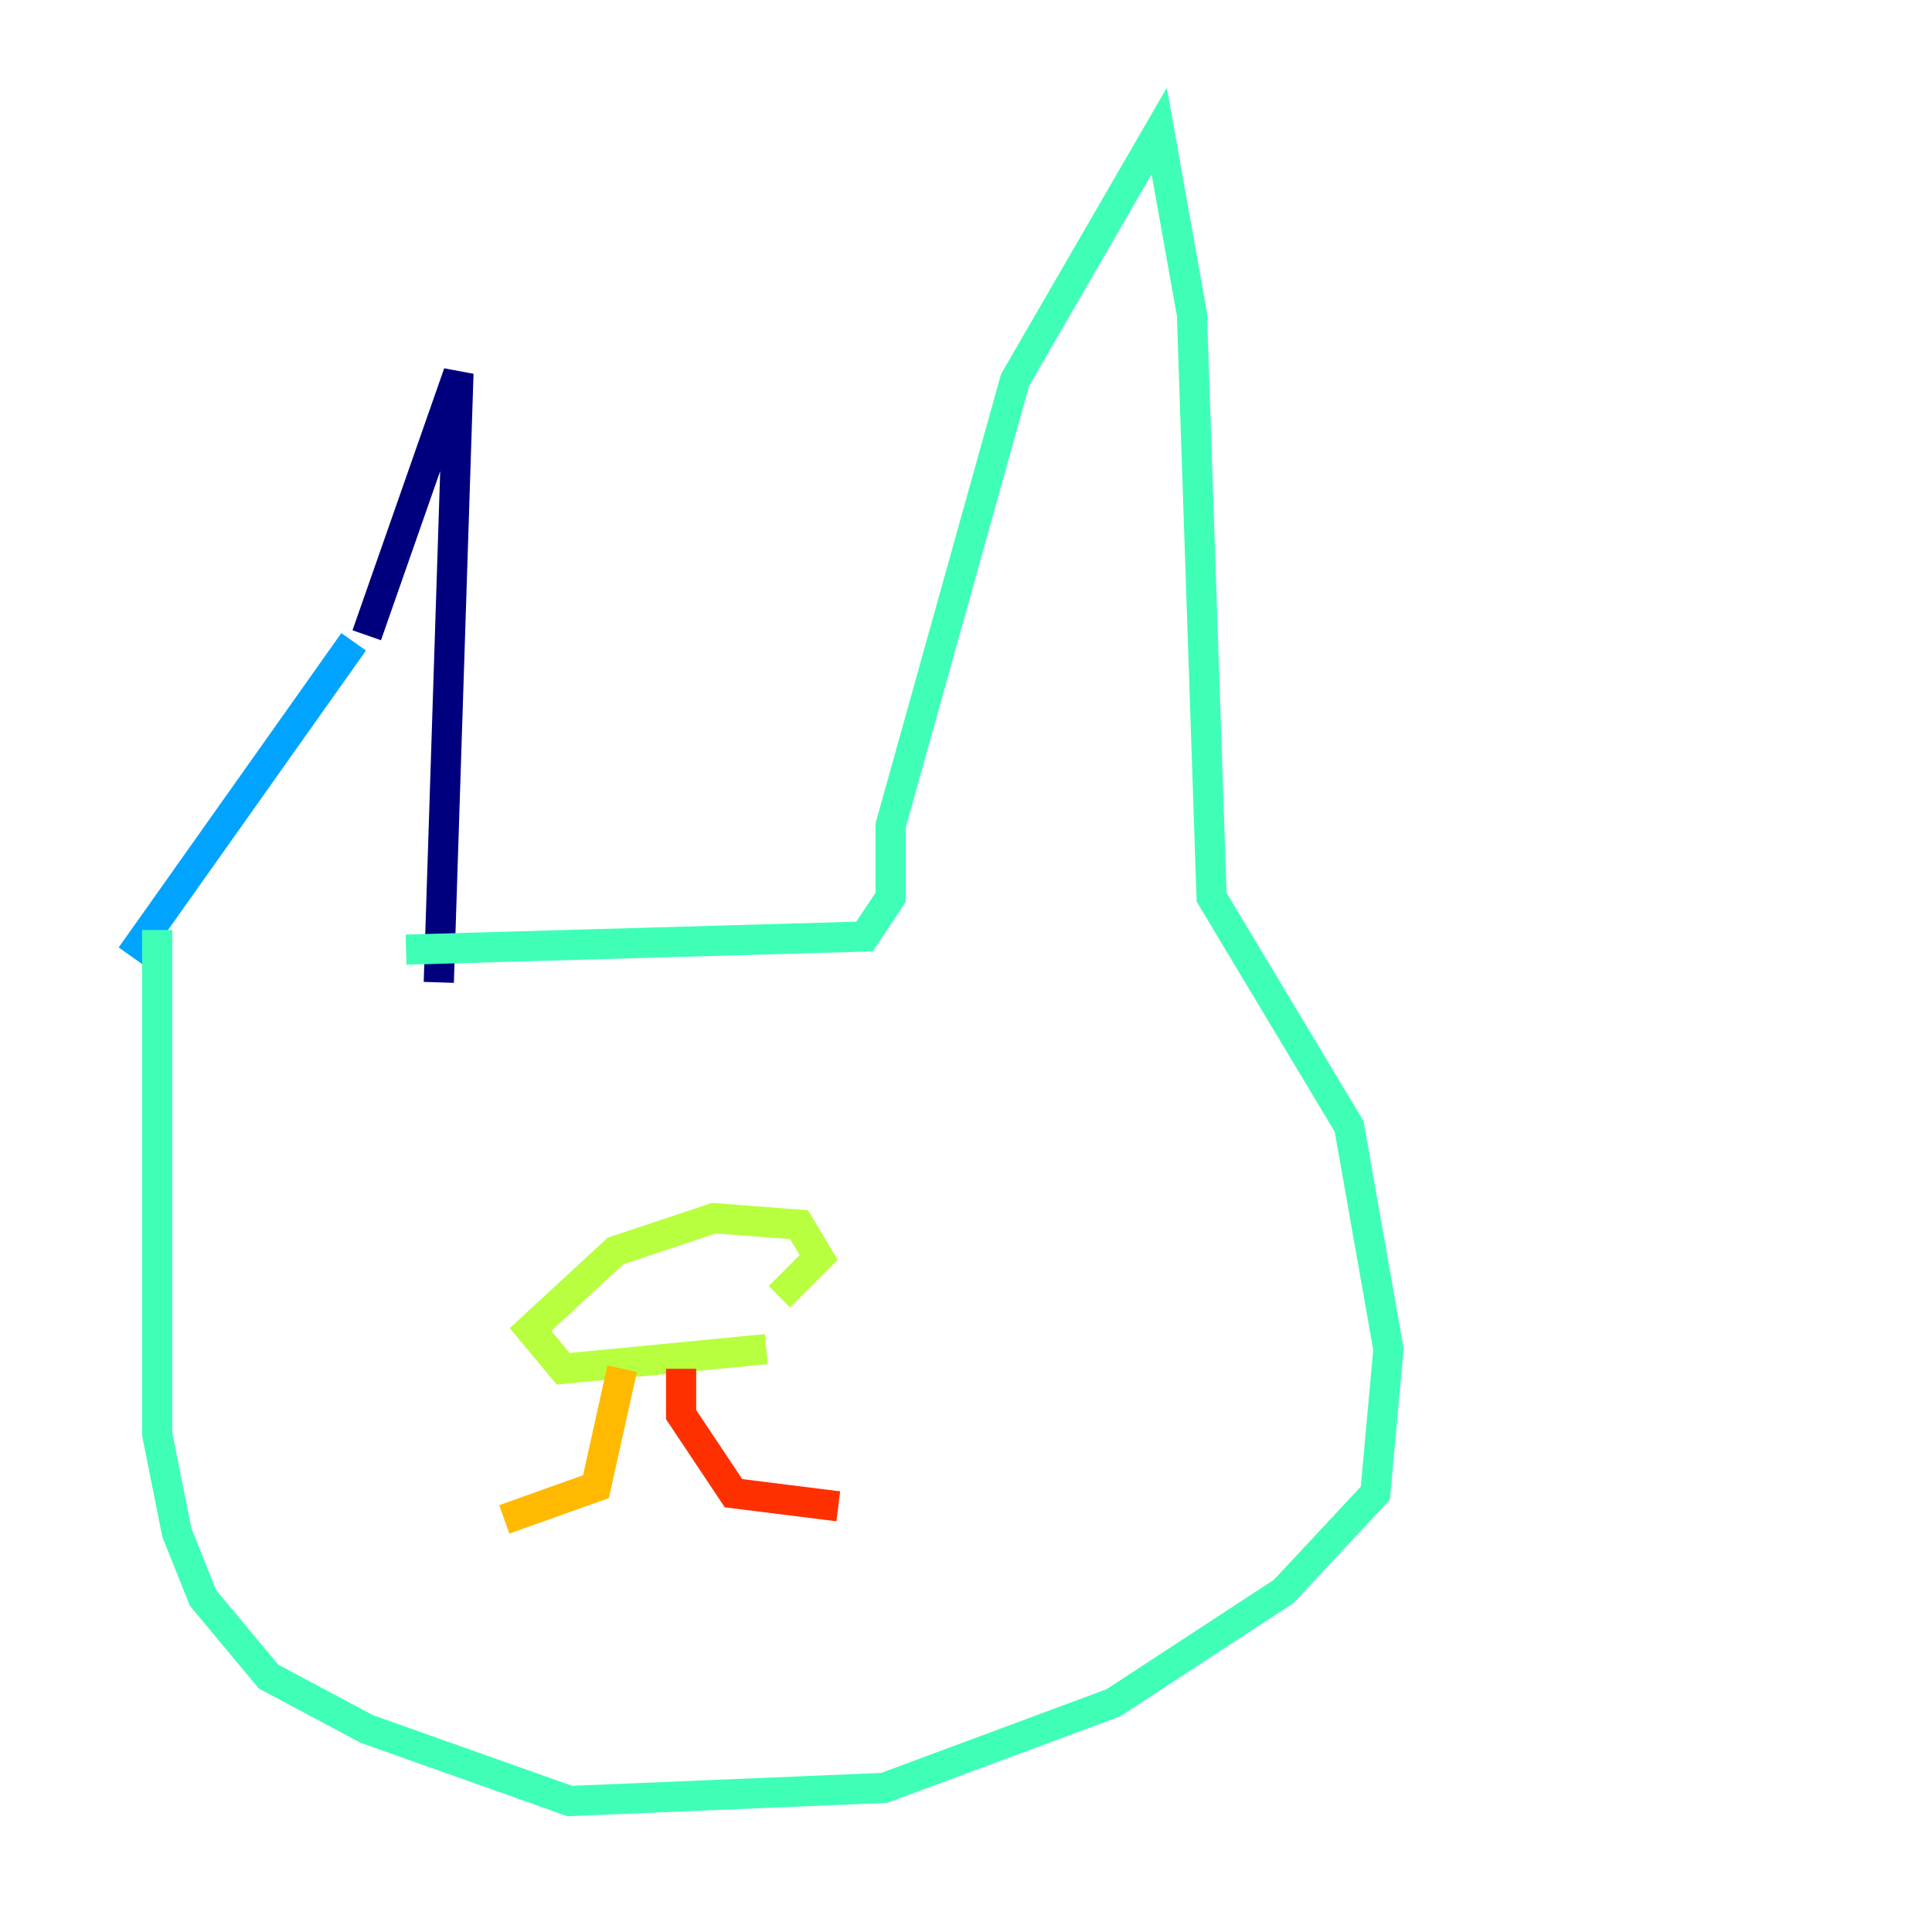 <?xml version="1.0" encoding="utf-8" ?>
<svg baseProfile="tiny" height="128" version="1.2" viewBox="0,0,128,128" width="128" xmlns="http://www.w3.org/2000/svg" xmlns:ev="http://www.w3.org/2001/xml-events" xmlns:xlink="http://www.w3.org/1999/xlink"><defs /><polyline fill="none" points="29.071,65.085 30.373,24.732 24.298,42.088" stroke="#00007f" stroke-width="2" /><polyline fill="none" points="23.864,42.522 23.864,42.522" stroke="#0010ff" stroke-width="2" /><polyline fill="none" points="23.43,42.522 8.678,63.349" stroke="#00a4ff" stroke-width="2" /><polyline fill="none" points="26.902,62.915 57.275,62.047 59.01,59.444 59.01,54.671 67.254,25.166 76.8,8.678 78.969,20.827 80.271,59.444 89.383,74.63 91.986,89.383 91.119,98.929 85.044,105.437 73.763,112.814 58.576,118.454 37.749,119.322 24.298,114.549 17.79,111.078 13.451,105.871 11.715,101.532 10.414,95.024 10.414,61.614" stroke="#3fffb7" stroke-width="2" /><polyline fill="none" points="50.766,89.383 37.315,90.685 35.146,88.081 40.786,82.875 47.295,80.705 52.936,81.139 54.237,83.308 51.634,85.912" stroke="#b7ff3f" stroke-width="2" /><polyline fill="none" points="41.22,90.685 39.485,98.495 33.41,100.664" stroke="#ffb900" stroke-width="2" /><polyline fill="none" points="45.125,90.685 45.125,93.722 48.597,98.929 55.539,99.797" stroke="#ff3000" stroke-width="2" /><polyline fill="none" points="60.746,75.064 60.746,75.064" stroke="#7f0000" stroke-width="2" /></svg>